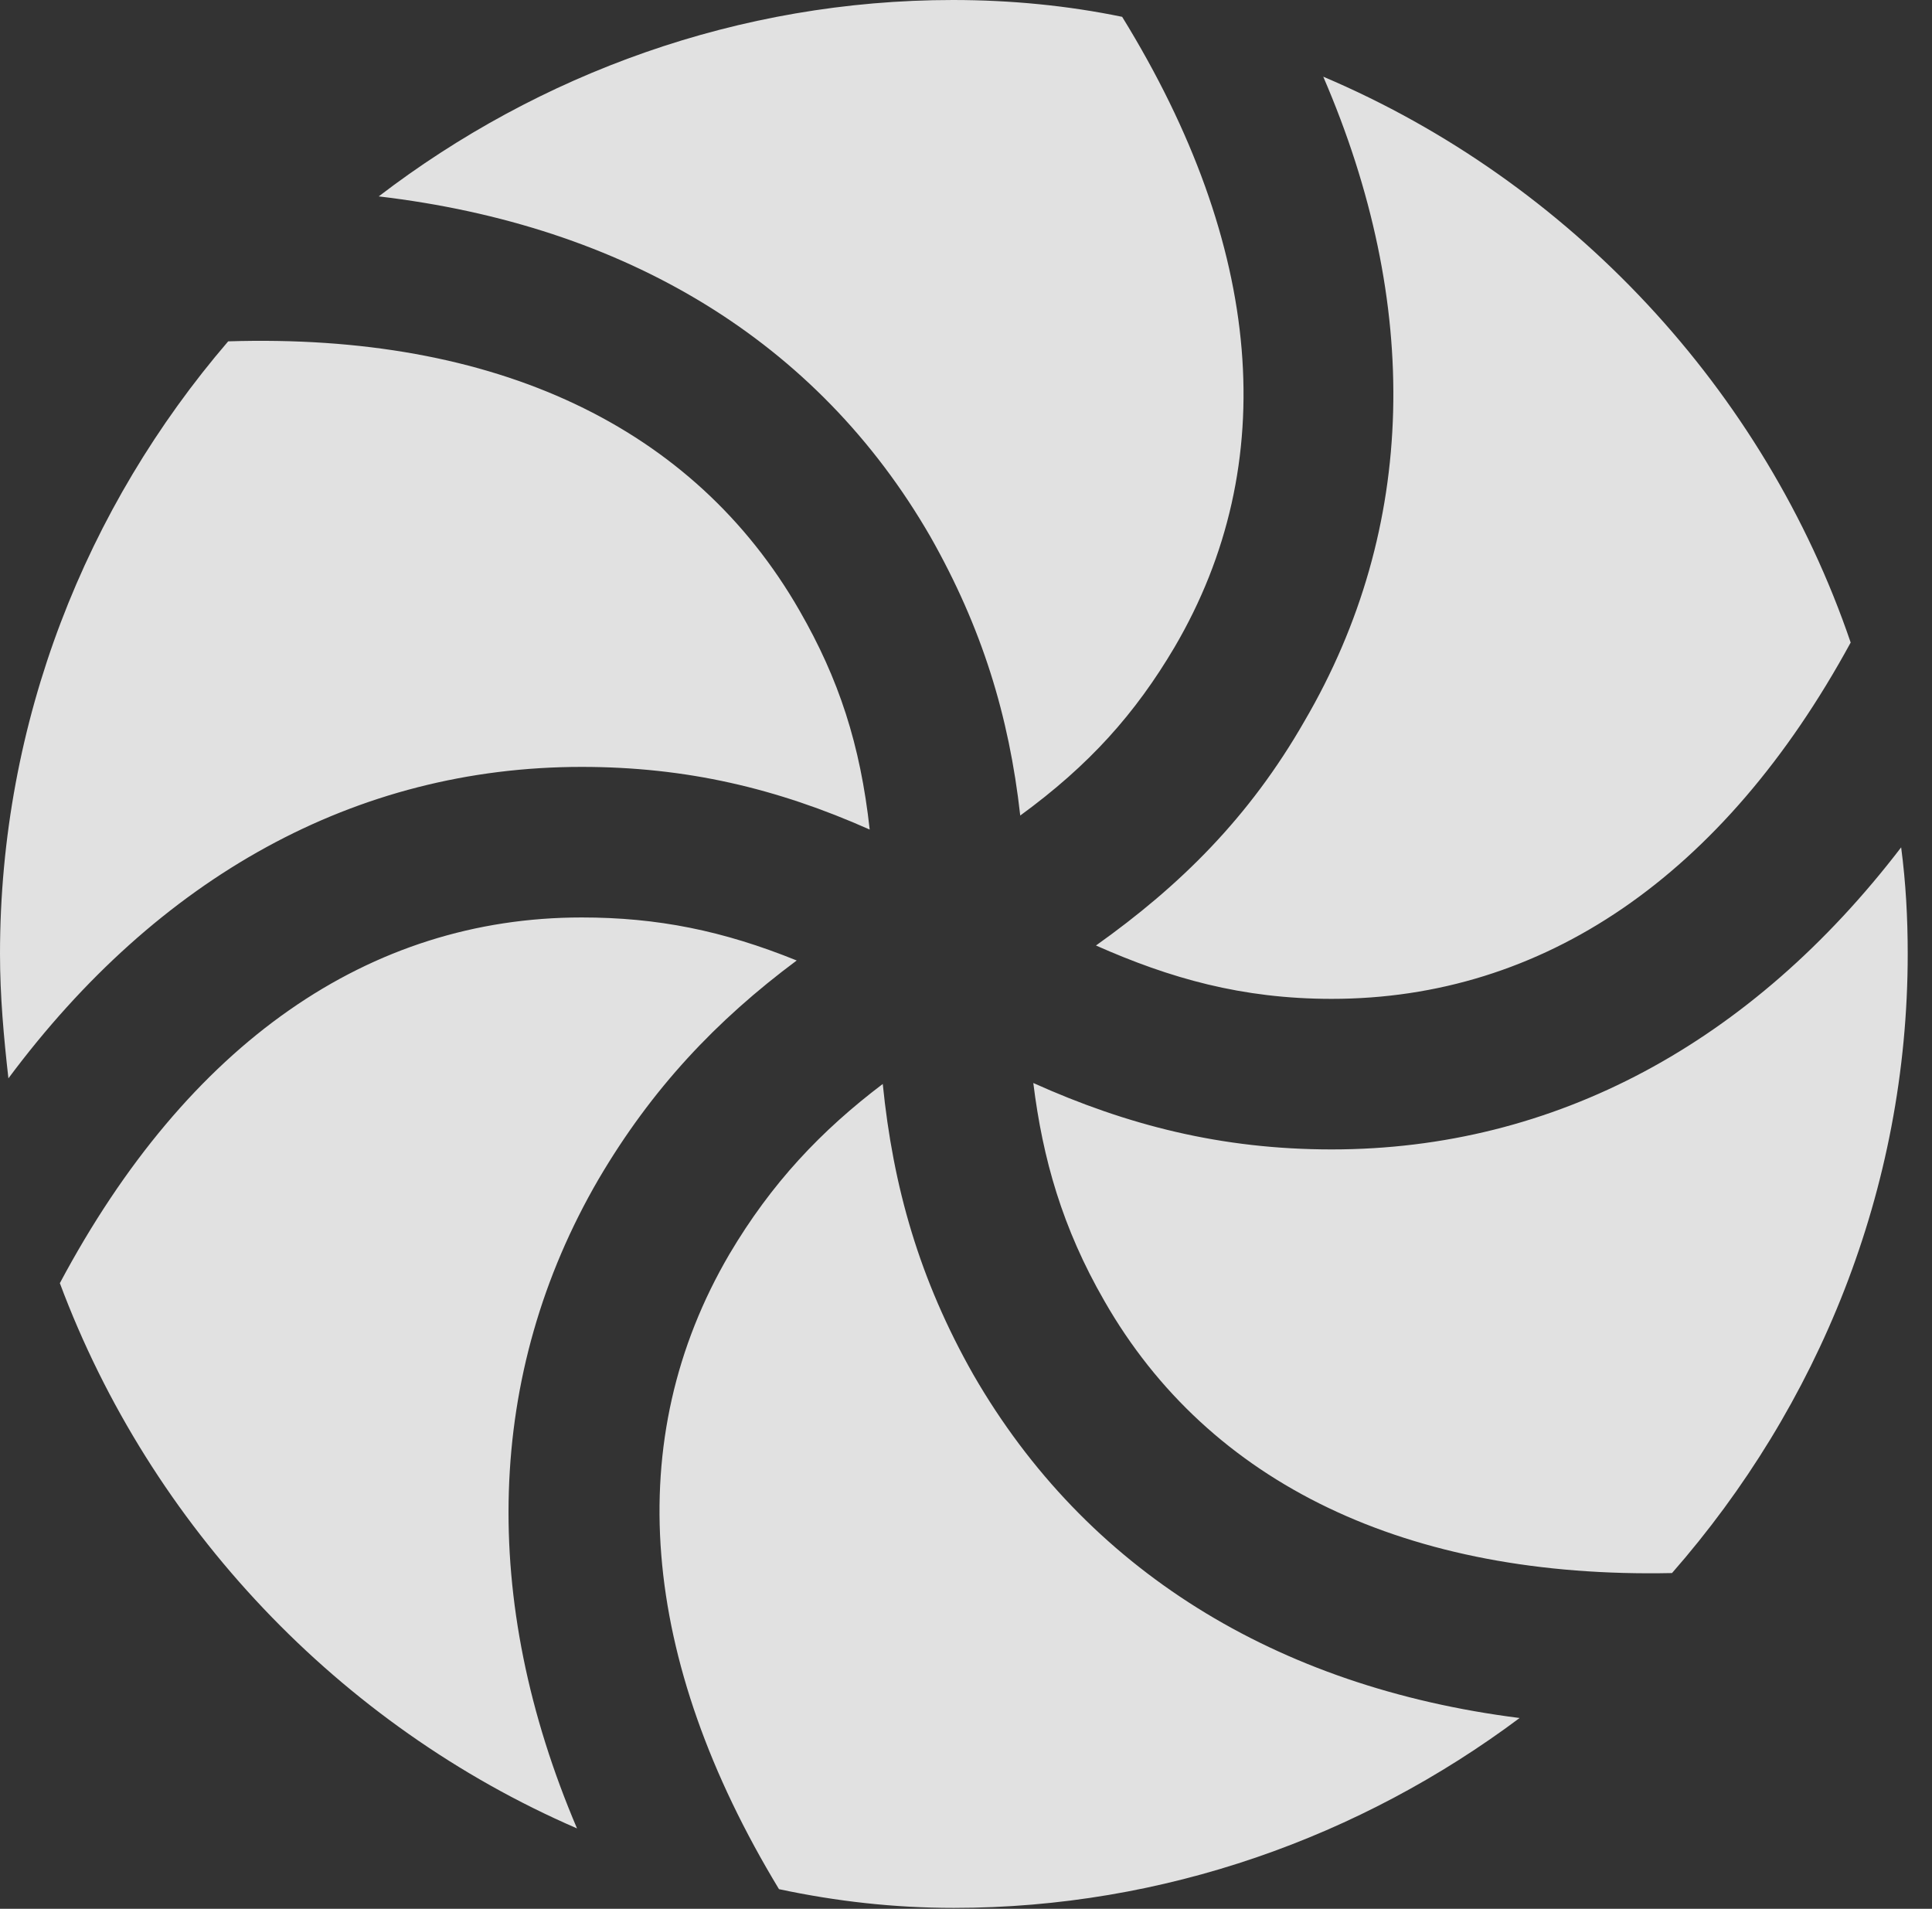 <?xml version="1.0" encoding="UTF-8"?>
<!--Generator: Apple Native CoreSVG 326-->
<!DOCTYPE svg
PUBLIC "-//W3C//DTD SVG 1.1//EN"
       "http://www.w3.org/Graphics/SVG/1.1/DTD/svg11.dtd">
<svg version="1.1" xmlns="http://www.w3.org/2000/svg" xmlns:xlink="http://www.w3.org/1999/xlink" viewBox="0 0 28.246 27.904">
 <rect x="0" y="0" width="28.246" height="27.904" fill="#333333" stroke="none"/>
 <g>
  <rect height="27.904" opacity="0" width="28.246" x="0" y="0"/>
  <path d="M13.945 27.891C17.021 27.891 19.893 26.852 22.217 25.115C18.648 24.664 15.873 22.941 14.232 20.098C13.44 18.703 13.057 17.35 12.906 15.846C12.004 16.529 11.279 17.295 10.664 18.334C9.078 21.041 9.352 24.254 11.389 27.617C12.223 27.795 13.07 27.891 13.945 27.891ZM8.436 26.729C7.014 23.393 7.096 20.084 8.75 17.24C9.529 15.914 10.473 14.916 11.648 14.041C10.568 13.604 9.611 13.412 8.504 13.412C5.4 13.412 2.748 15.244 0.875 18.758C2.201 22.312 4.963 25.225 8.436 26.729ZM0.123 15.764C2.311 12.824 5.195 11.211 8.504 11.211C10.035 11.211 11.361 11.525 12.715 12.127C12.578 10.883 12.264 9.926 11.69 8.928C10.145 6.234 7.246 4.867 3.336 4.99C1.258 7.41 0 10.541 0 13.945C0 14.56 0.055 15.162 0.123 15.764ZM14.916 11.922C15.928 11.184 16.598 10.432 17.172 9.461C18.744 6.781 18.471 3.596 16.406 0.246C15.613 0.082 14.779 0 13.932 0C10.801 0 7.875 1.08 5.537 2.871C9.133 3.295 11.949 4.977 13.604 7.848C14.355 9.174 14.752 10.459 14.916 11.922ZM19.469 14.602C22.559 14.602 25.197 12.81 27.057 9.393C25.799 5.701 22.955 2.652 19.346 1.121C20.781 4.443 20.727 7.711 19.072 10.541C18.266 11.949 17.254 12.947 16.023 13.822C17.104 14.301 18.156 14.602 19.469 14.602ZM24.445 22.996C26.578 20.562 27.891 17.391 27.891 13.945C27.891 13.412 27.863 12.906 27.795 12.387C25.607 15.244 22.736 16.803 19.469 16.803C17.855 16.803 16.475 16.447 15.107 15.832C15.244 16.939 15.531 17.951 16.146 19.018C17.678 21.697 20.576 23.078 24.445 22.996Z" fill="white" fill-opacity="0.85"/>
 </g>
</svg>
